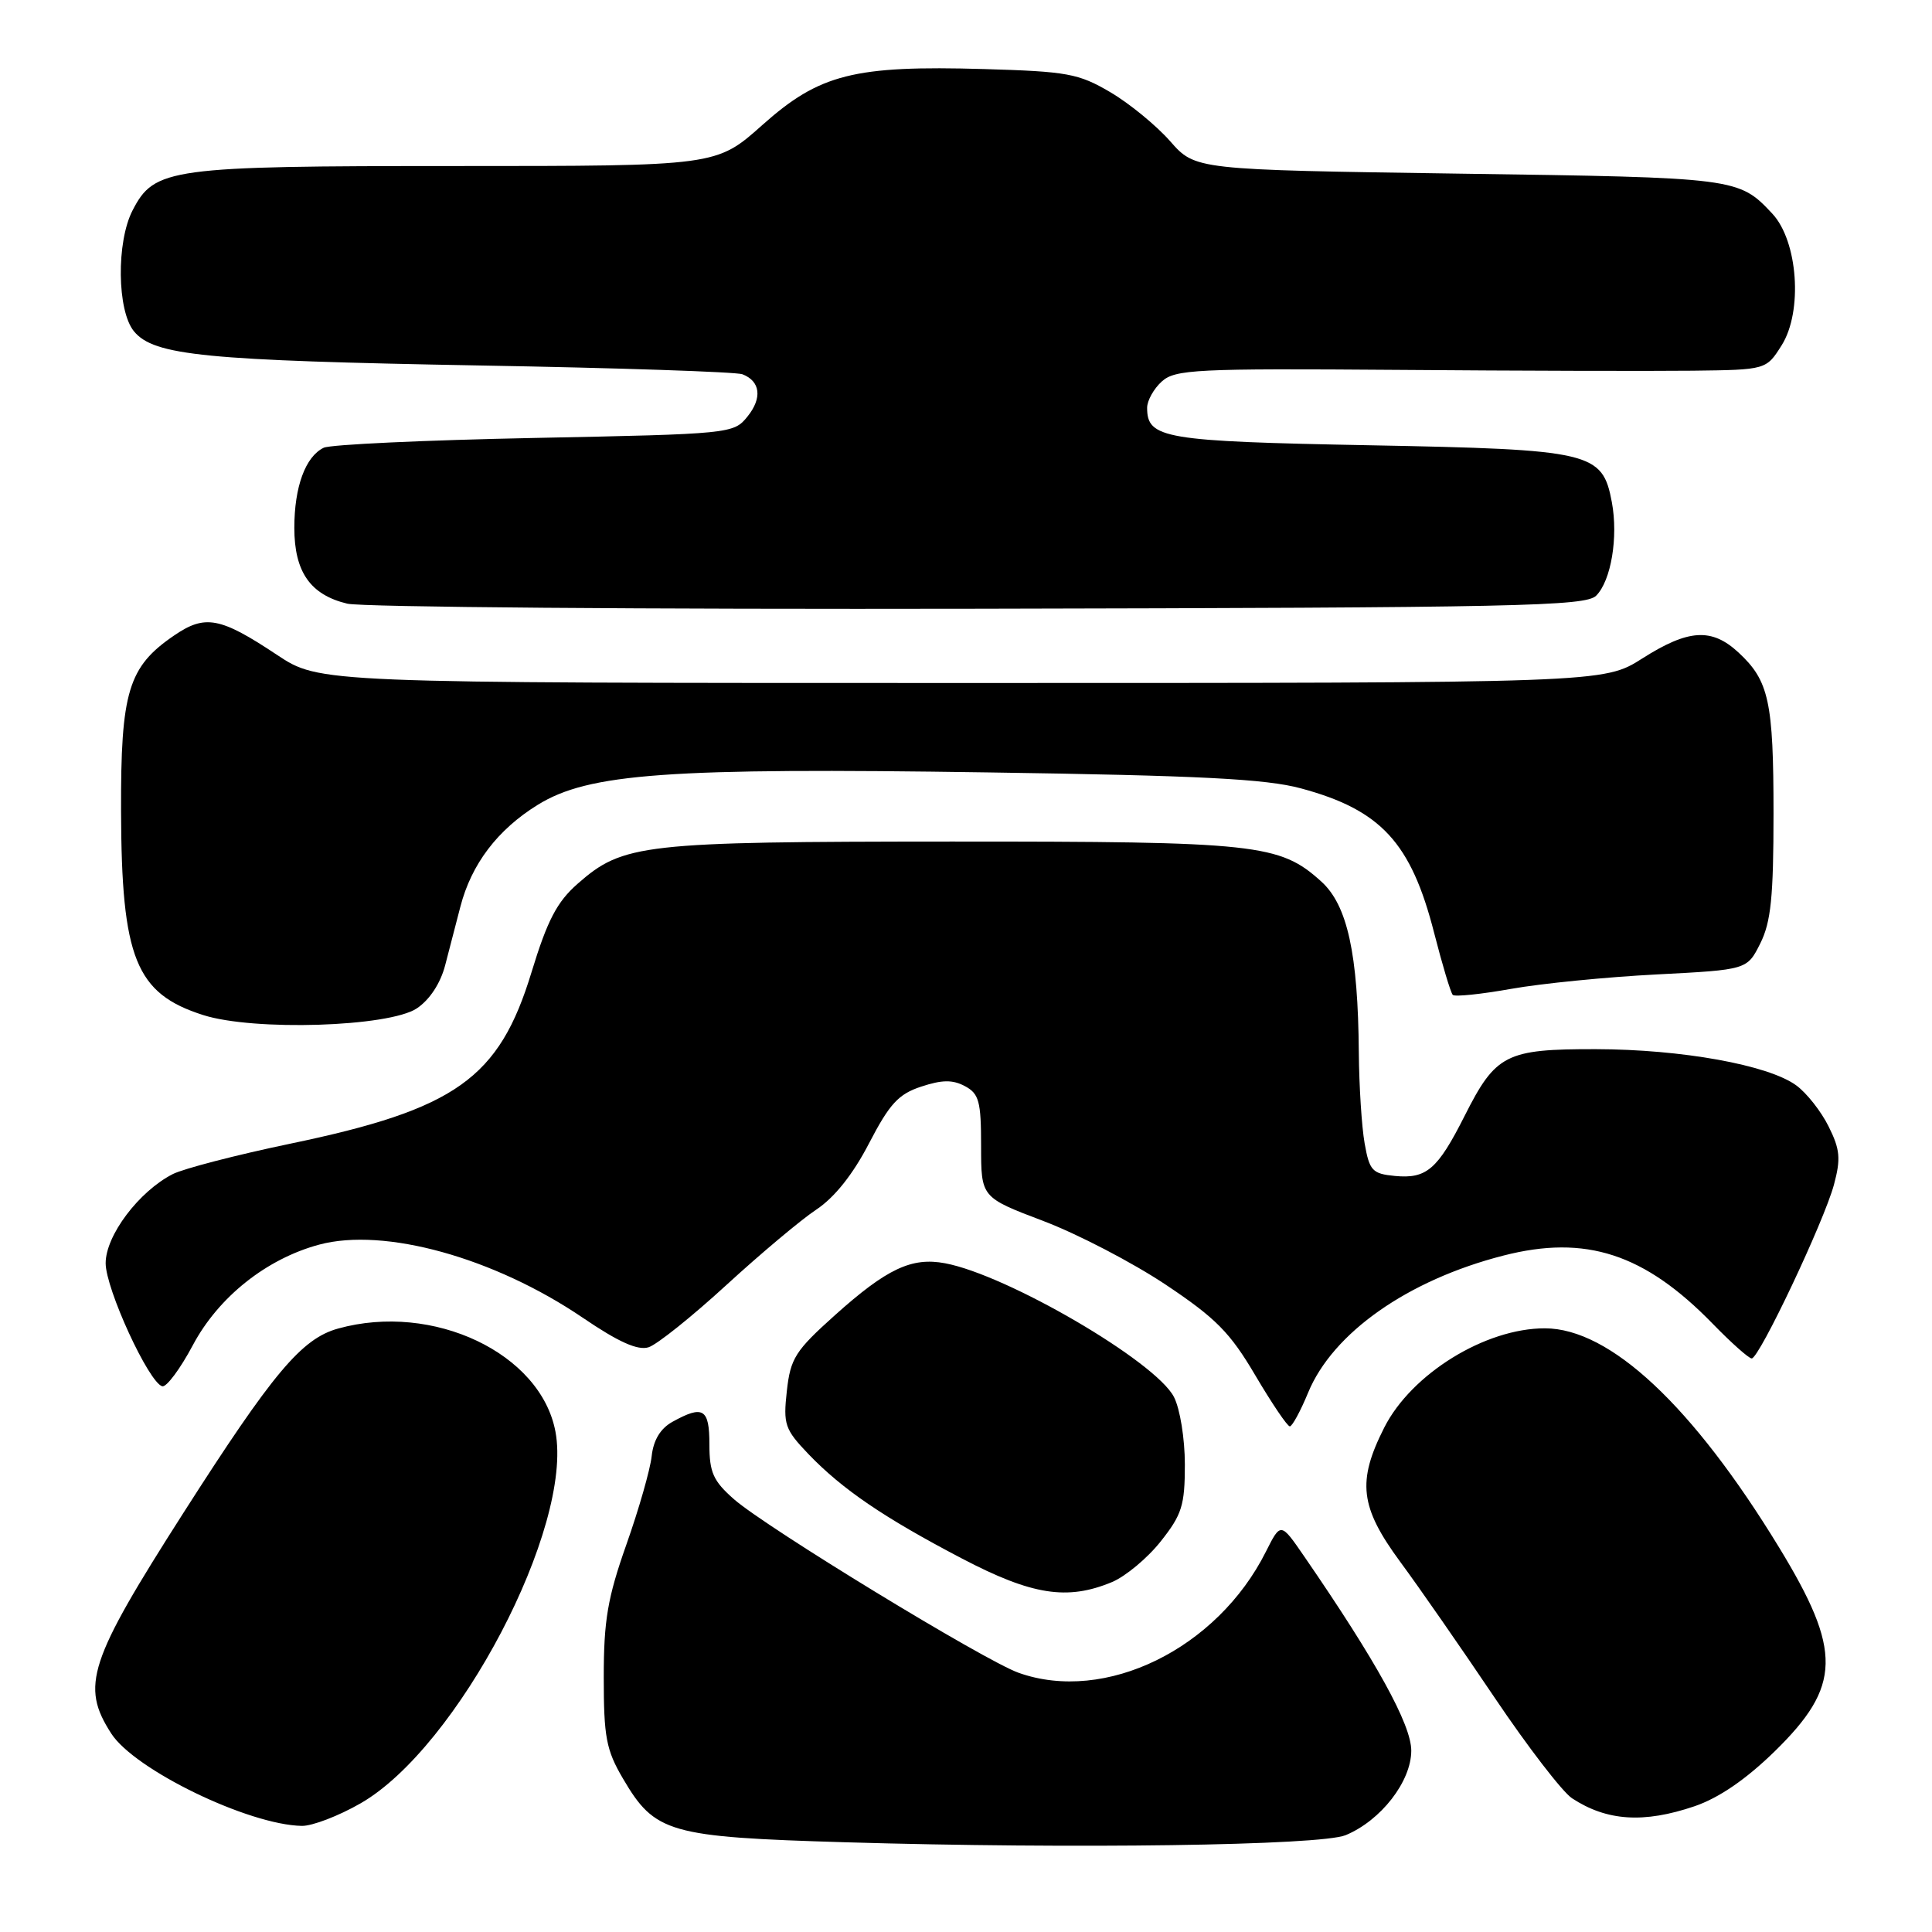<?xml version="1.0" encoding="UTF-8" standalone="no"?>
<!DOCTYPE svg PUBLIC "-//W3C//DTD SVG 1.1//EN" "http://www.w3.org/Graphics/SVG/1.1/DTD/svg11.dtd" >
<svg xmlns="http://www.w3.org/2000/svg" xmlns:xlink="http://www.w3.org/1999/xlink" version="1.1" viewBox="0 0 256 256">
 <g >
 <path fill="currentColor"
d=" M 178.30 243.17 C 182.97 241.24 187.00 236.05 187.00 231.97 C 187.00 228.52 182.37 220.12 172.80 206.21 C 169.70 201.70 169.70 201.70 167.74 205.60 C 161.28 218.49 146.44 225.75 134.96 221.65 C 130.41 220.02 101.54 202.41 97.26 198.66 C 94.51 196.24 94.00 195.11 94.00 191.40 C 94.00 186.65 93.18 186.14 89.10 188.40 C 87.51 189.28 86.58 190.82 86.35 192.95 C 86.16 194.72 84.65 199.99 83.00 204.66 C 80.51 211.71 80.00 214.71 80.00 222.24 C 80.00 230.16 80.32 231.88 82.54 235.66 C 86.78 242.89 88.61 243.41 112.00 244.11 C 142.25 245.01 174.98 244.54 178.30 243.17 Z  M 47.78 238.95 C 60.65 231.57 75.98 202.34 73.60 189.70 C 71.65 179.31 57.39 172.54 44.80 176.04 C 39.96 177.38 36.16 181.92 24.32 200.44 C 11.73 220.15 10.67 223.38 14.74 229.70 C 17.84 234.51 32.92 241.81 40.00 241.94 C 41.38 241.96 44.88 240.62 47.78 238.95 Z  M 224.53 239.34 C 227.77 238.23 231.33 235.79 235.13 232.09 C 244.01 223.41 244.11 218.78 235.73 205.03 C 224.29 186.28 213.34 176.03 204.72 176.01 C 196.82 175.99 187.03 182.03 183.42 189.16 C 179.80 196.31 180.20 199.69 185.53 206.94 C 188.03 210.32 193.65 218.42 198.04 224.94 C 202.42 231.45 207.04 237.45 208.30 238.28 C 212.92 241.31 217.81 241.62 224.53 239.34 Z  M 147.35 209.63 C 149.15 208.87 152.06 206.45 153.81 204.23 C 156.61 200.70 157.00 199.47 157.00 194.06 C 157.00 190.64 156.36 186.66 155.55 185.10 C 153.13 180.41 133.49 168.94 125.23 167.39 C 120.80 166.55 117.50 168.11 110.62 174.28 C 105.38 178.98 104.74 179.98 104.26 184.31 C 103.77 188.75 103.99 189.39 107.11 192.66 C 111.61 197.35 117.12 201.10 127.48 206.52 C 136.75 211.37 141.43 212.10 147.35 209.63 Z  M 173.33 184.54 C 176.60 176.60 186.55 169.61 199.21 166.37 C 210.12 163.57 217.90 166.11 226.96 175.42 C 229.41 177.94 231.73 180.00 232.11 180.00 C 233.11 180.00 241.70 161.84 243.01 156.97 C 243.93 153.54 243.82 152.30 242.30 149.26 C 241.31 147.26 239.38 144.81 238.00 143.81 C 234.29 141.11 222.81 139.04 211.47 139.02 C 199.53 139.00 198.20 139.67 194.06 147.88 C 190.48 154.97 189.02 156.22 184.83 155.82 C 181.83 155.53 181.46 155.12 180.82 151.50 C 180.43 149.30 180.09 143.90 180.05 139.50 C 179.95 126.37 178.54 119.93 175.07 116.80 C 169.56 111.82 166.59 111.50 126.00 111.51 C 85.04 111.53 82.57 111.80 76.53 117.11 C 73.80 119.51 72.53 121.94 70.43 128.82 C 66.14 142.91 60.41 146.98 38.39 151.56 C 31.30 153.04 24.33 154.85 22.90 155.57 C 18.41 157.86 14.00 163.71 14.00 167.38 C 14.00 170.78 19.71 183.20 21.50 183.69 C 22.05 183.84 23.88 181.39 25.56 178.23 C 28.96 171.85 35.31 166.80 42.29 164.92 C 50.92 162.60 65.46 166.63 77.21 174.60 C 81.97 177.84 84.51 178.97 85.94 178.52 C 87.06 178.16 91.68 174.46 96.23 170.29 C 100.78 166.12 106.16 161.60 108.19 160.26 C 110.58 158.67 113.03 155.60 115.15 151.50 C 117.87 146.26 119.05 144.97 122.07 143.98 C 124.83 143.07 126.23 143.05 127.86 143.92 C 129.73 144.92 130.00 145.94 130.00 151.86 C 130.00 158.66 130.00 158.66 138.25 161.79 C 142.79 163.51 150.07 167.30 154.44 170.21 C 161.12 174.67 162.99 176.56 166.34 182.25 C 168.53 185.96 170.58 189.00 170.91 189.00 C 171.23 188.99 172.32 186.99 173.33 184.54 Z  M 55.24 133.61 C 56.93 132.48 58.37 130.29 58.99 127.89 C 59.55 125.75 60.45 122.27 61.00 120.15 C 62.46 114.50 65.92 109.94 71.26 106.64 C 78.02 102.47 88.44 101.71 131.00 102.35 C 158.96 102.76 167.75 103.21 172.37 104.46 C 182.98 107.32 186.97 111.64 190.03 123.61 C 191.12 127.86 192.23 131.56 192.50 131.83 C 192.77 132.10 196.25 131.74 200.23 131.03 C 204.21 130.32 212.87 129.46 219.48 129.12 C 231.50 128.50 231.50 128.50 233.25 125.00 C 234.66 122.18 235.00 118.84 235.00 107.82 C 235.00 92.96 234.40 90.20 230.36 86.46 C 226.81 83.17 223.73 83.36 217.61 87.25 C 212.50 90.50 212.50 90.50 127.41 90.50 C 42.33 90.50 42.33 90.50 36.73 86.79 C 29.18 81.77 27.19 81.39 23.08 84.20 C 16.99 88.35 15.99 91.65 16.04 107.48 C 16.10 126.98 17.98 131.65 26.92 134.50 C 33.62 136.64 51.54 136.08 55.24 133.61 Z  M 211.50 78.93 C 213.48 76.95 214.44 71.18 213.58 66.55 C 212.33 59.89 210.95 59.56 181.45 59.00 C 154.20 58.48 152.00 58.11 152.00 54.03 C 152.00 53.09 152.87 51.52 153.94 50.55 C 155.71 48.95 158.45 48.81 185.19 49.01 C 201.31 49.14 218.89 49.18 224.26 49.12 C 234.03 49.00 234.03 49.00 236.08 45.75 C 238.90 41.27 238.24 31.95 234.84 28.31 C 230.39 23.56 230.17 23.53 193.44 23.01 C 158.38 22.50 158.38 22.50 155.05 18.71 C 153.22 16.63 149.65 13.70 147.11 12.21 C 142.91 9.74 141.42 9.47 130.39 9.15 C 113.16 8.65 108.59 9.81 101.02 16.56 C 94.92 22.00 94.92 22.00 60.43 22.00 C 22.44 22.00 20.46 22.27 17.57 27.87 C 15.40 32.06 15.51 41.18 17.75 43.90 C 20.41 47.12 27.09 47.77 63.69 48.43 C 81.95 48.75 97.55 49.28 98.37 49.59 C 100.76 50.51 101.03 52.74 99.04 55.20 C 97.21 57.47 96.82 57.51 70.84 58.03 C 56.35 58.32 43.77 58.90 42.89 59.33 C 40.47 60.50 39.00 64.51 39.00 69.94 C 39.00 75.78 41.12 78.82 46.02 79.99 C 47.94 80.45 85.60 80.75 129.71 80.66 C 201.12 80.52 210.10 80.33 211.50 78.93 Z "/>
</g>
</svg>